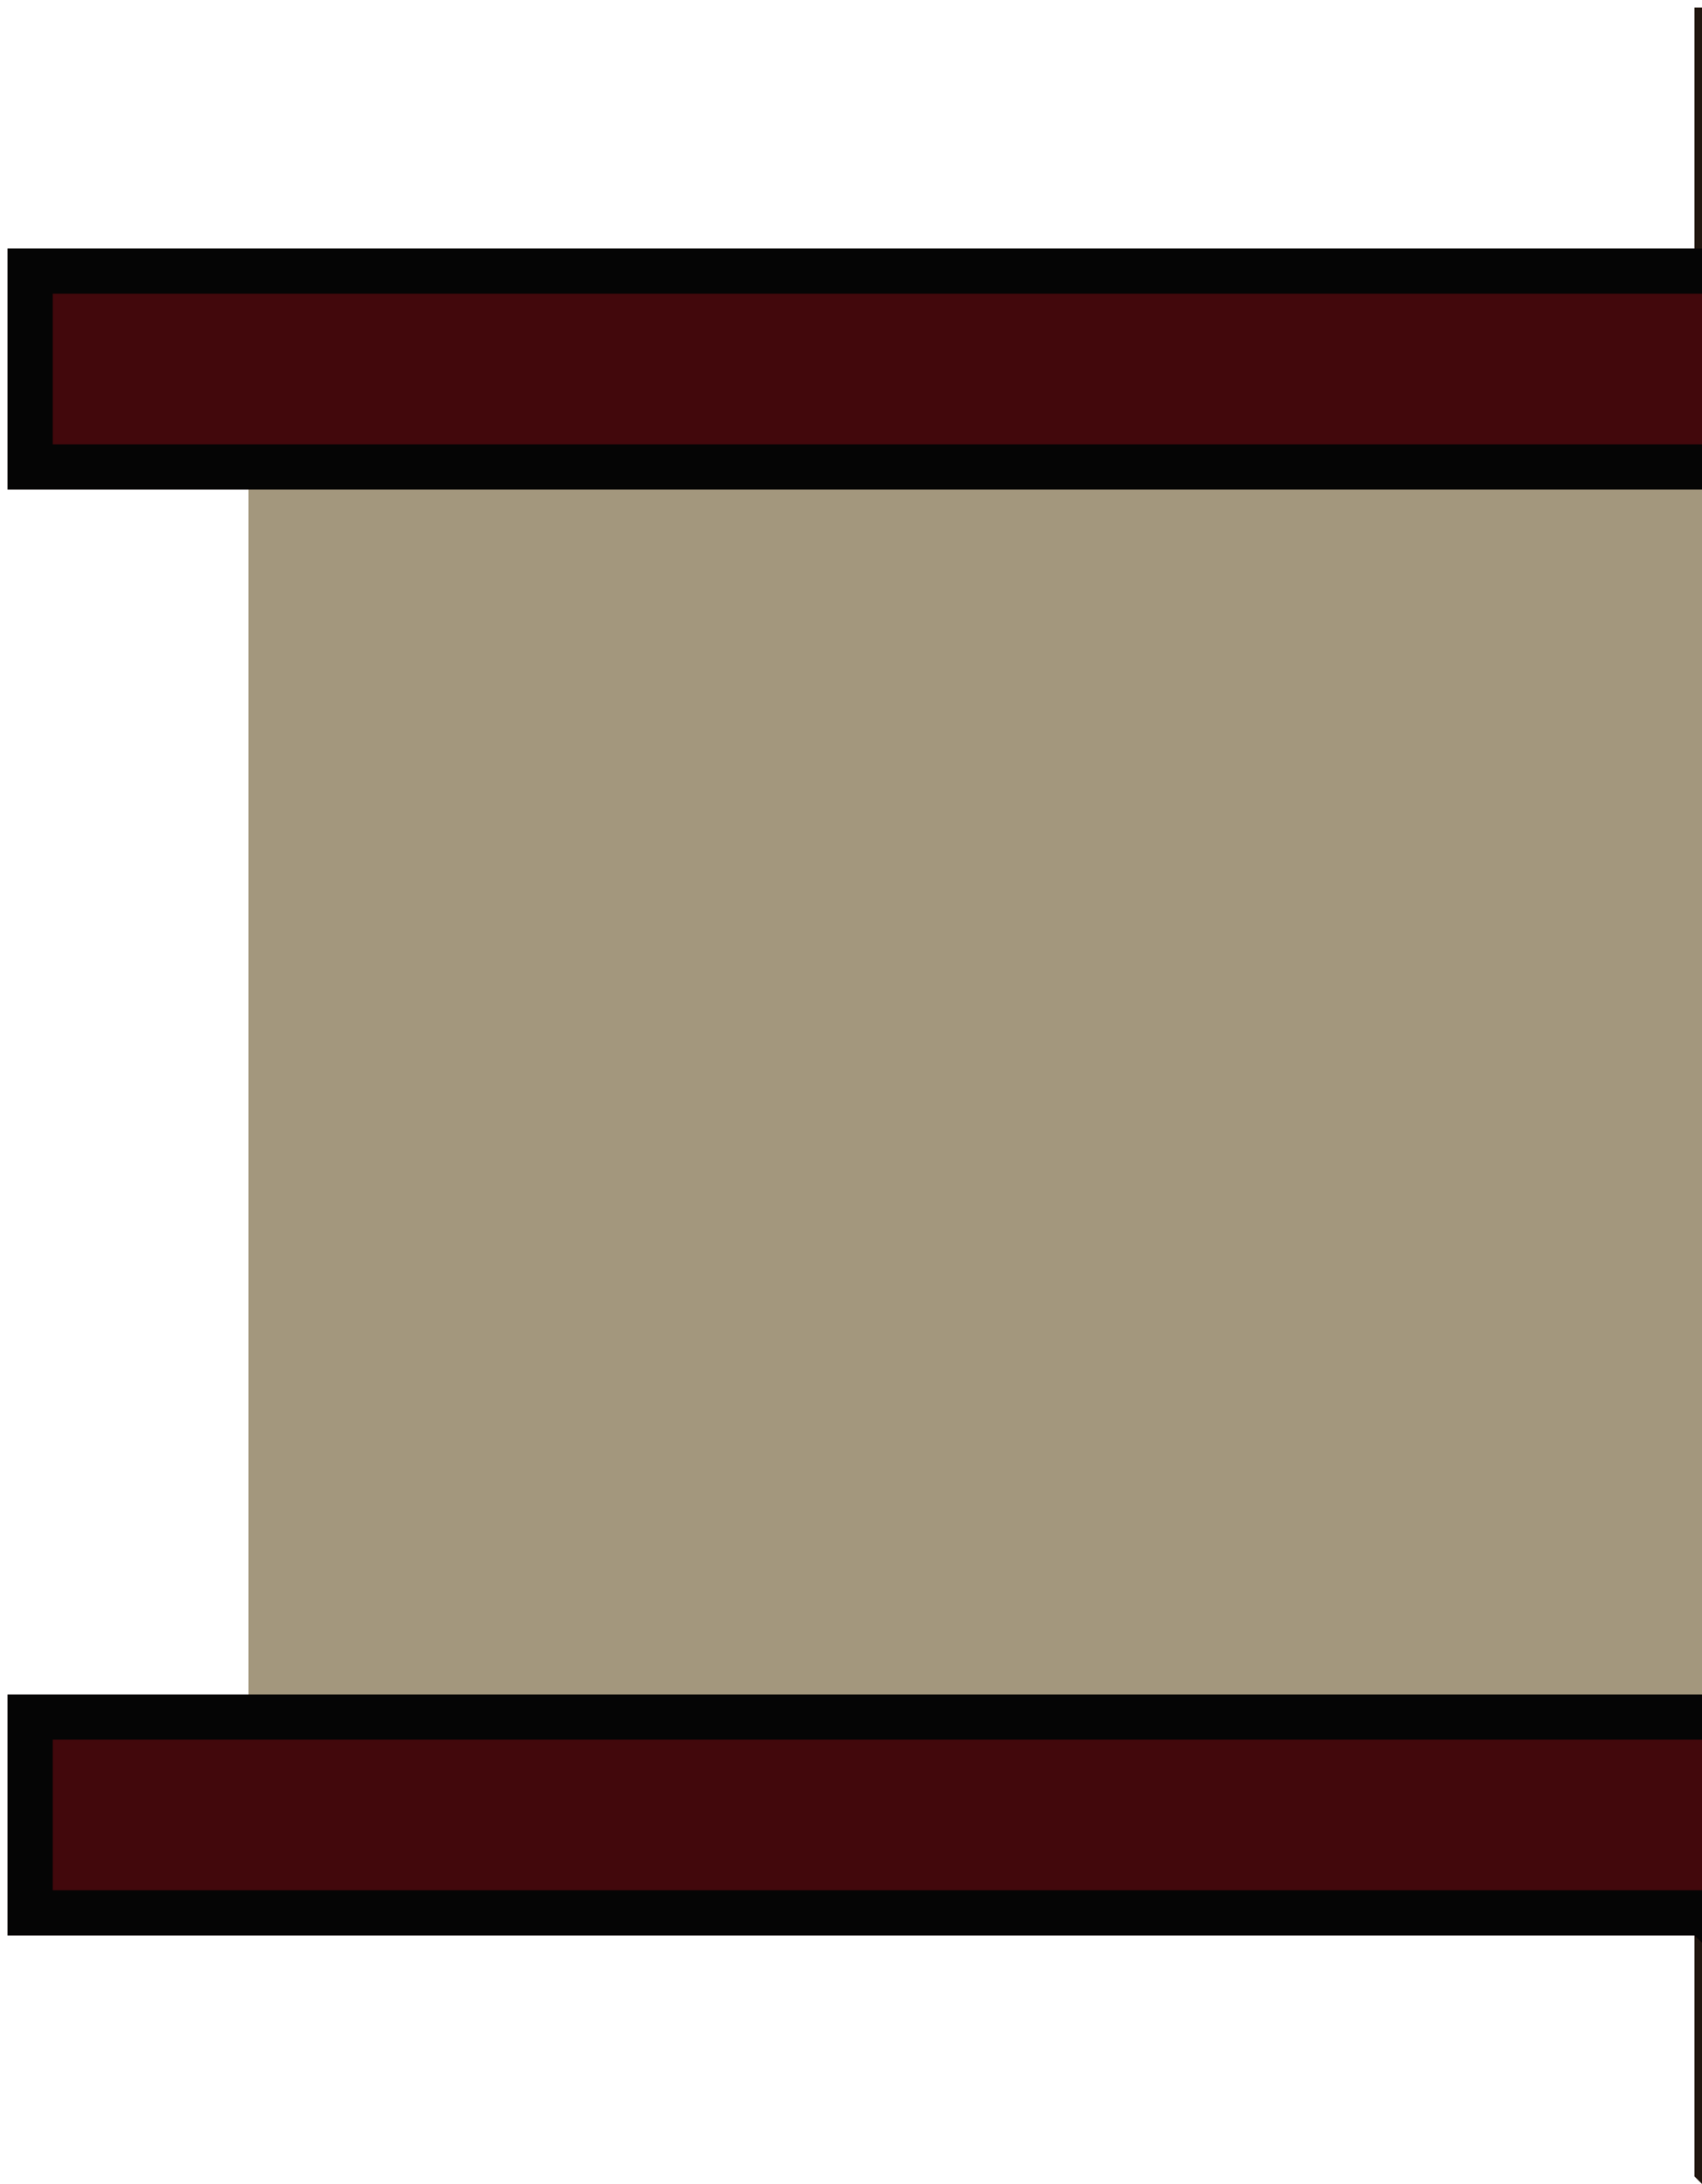<?xml version="1.0" encoding="UTF-8" standalone="no"?>
<svg
   xmlns:dc="http://purl.org/dc/elements/1.1/"
   xmlns:cc="http://creativecommons.org/ns#"
   xmlns:rdf="http://www.w3.org/1999/02/22-rdf-syntax-ns#"
   xmlns:svg="http://www.w3.org/2000/svg"
   xmlns="http://www.w3.org/2000/svg"
   xmlns:xlink="http://www.w3.org/1999/xlink"
   xmlns:sodipodi="http://sodipodi.sourceforge.net/DTD/sodipodi-0.dtd"
   xmlns:inkscape="http://www.inkscape.org/namespaces/inkscape"
   width="226"
   height="290"
   viewBox="0 0 59.796 76.729"
   version="1.1"
   id="svg306"
   sodipodi:docname="map-building-bathhouse-basement-01a.svg"
   inkscape:version="0.92.2 (5c3e80d, 2017-08-06)"
   inkscape:export-filename="C:\Users\kjust\Desktop\projects\surviv\client\src\img\map\map-building-bathhouse-basement-01.png"
   inkscape:export-xdpi="256"
   inkscape:export-ydpi="256">
  <sodipodi:namedview
     pagecolor="#ffffff"
     bordercolor="#666666"
     borderopacity="1"
     objecttolerance="10"
     gridtolerance="10"
     guidetolerance="10"
     inkscape:pageopacity="0"
     inkscape:pageshadow="2"
     inkscape:window-width="1920"
     inkscape:window-height="1017"
     id="namedview308"
     showgrid="true"
     fit-margin-top="1"
     fit-margin-left="1"
     fit-margin-bottom="1"
     fit-margin-right="1"
     inkscape:zoom="0.13657407"
     inkscape:cx="-1649.7282"
     inkscape:cy="1000.3292"
     inkscape:window-x="1912"
     inkscape:window-y="-8"
     inkscape:window-maximized="1"
     inkscape:current-layer="svg306"
     inkscape:showpageshadow="false"
     showguides="false">
    <inkscape:grid
       type="xygrid"
       id="grid1117"
       empspacing="8"
       spacingy="1.058"
       spacingx="1.058"
       originx="0.265"
       originy="0.265"
       visible="true" />
  </sodipodi:namedview>
  <defs
     id="defs190">
    <pattern
       inkscape:collect="always"
       xlink:href="#pattern2723"
       id="pattern2739"
       patternTransform="matrix(0.187,-0.187,0.187,0.187,-279.135,51.065)" />
    <pattern
       inkscape:collect="always"
       xlink:href="#pattern9450"
       id="pattern2723"
       patternTransform="matrix(0.187,-0.187,0.187,0.187,-279.4,516.467)" />
    <pattern
       inkscape:collect="always"
       xlink:href="#pattern9584"
       id="pattern9600"
       patternTransform="matrix(0.187,-0.187,0.187,0.187,93.398,80.698)" />
    <pattern
       inkscape:collect="always"
       xlink:href="#pattern9124"
       id="pattern9450"
       patternTransform="matrix(0.187,-0.187,0.187,0.187,-93.133,524.934)" />
    <clipPath
       id="n">
      <path
         d="m 402.14,158.55 h 9.526 v -42.334 h -9.525 z"
         id="path42"
         inkscape:connector-curvature="0"
         style="fill:#a3977d;stroke-width:1.984" />
    </clipPath>
    <clipPath
       id="o">
      <path
         d="m 402.14,158.55 h 9.526 v -42.334 h -9.525 z"
         clip-path="url(#n)"
         id="path63"
         inkscape:connector-curvature="0"
         style="fill:#a3977d;stroke-width:1.984" />
    </clipPath>
    <clipPath
       id="E-6">
      <path
         clip-path="url(#o)"
         d="m 402.14,158.55 h 9.526 v -42.334 h -9.525 z"
         id="path66-6"
         inkscape:connector-curvature="0"
         style="fill:#a3977d;stroke-width:1.984" />
    </clipPath>
    <pattern
       patternUnits="userSpaceOnUse"
       width="96"
       height="96"
       patternTransform="matrix(0.265,0,0,0.265,-76.2,389.467)"
       id="pattern9124">
      <rect
         y="0"
         x="0"
         height="96"
         width="96"
         id="rect9118"
         style="fill:#818181;fill-opacity:1;stroke:none;stroke-width:18;stroke-linecap:square;stroke-linejoin:miter;stroke-miterlimit:4;stroke-dasharray:none;stroke-opacity:1;paint-order:normal" />
      <rect
         style="fill:#9b9b9b;fill-opacity:1;stroke:none;stroke-width:9;stroke-linecap:square;stroke-linejoin:miter;stroke-miterlimit:4;stroke-dasharray:none;stroke-opacity:1;paint-order:normal"
         id="rect9120"
         width="48"
         height="48"
         x="48"
         y="0" />
      <rect
         y="48"
         x="0"
         height="48"
         width="48"
         id="rect9122"
         style="fill:#9b9b9b;fill-opacity:1;stroke:none;stroke-width:9;stroke-linecap:square;stroke-linejoin:miter;stroke-miterlimit:4;stroke-dasharray:none;stroke-opacity:1;paint-order:normal" />
    </pattern>
    <pattern
       patternUnits="userSpaceOnUse"
       width="80"
       height="80"
       patternTransform="matrix(0.265,0,0,0.265,67.733,512.233)"
       id="pattern9584">
      <rect
         id="rect9558"
         y="0"
         x="0"
         height="80"
         width="80"
         style="fill:none;stroke:none;stroke-width:3.78" />
      <rect
         style="fill:none;stroke:none;stroke-width:3.78"
         width="80"
         height="80"
         x="0"
         y="0"
         id="rect9562" />
      <rect
         id="rect9564"
         y="0"
         x="0"
         height="80"
         width="80"
         style="fill:none;stroke:none;stroke-width:3.78" />
      <rect
         id="rect9566"
         y="0"
         x="0"
         height="80"
         width="80"
         style="fill:none;stroke:none;stroke-width:3.78" />
      <rect
         style="fill:none;stroke:none;stroke-width:3.78"
         width="80"
         height="80"
         x="0"
         y="0"
         id="rect9568" />
      <rect
         style="fill:#702025;fill-opacity:1;stroke:none;stroke-width:20;stroke-miterlimit:4;stroke-dasharray:none;stroke-opacity:0.682"
         id="rect9570"
         width="80"
         height="80"
         x="0"
         y="0" />
      <rect
         style="fill:none;stroke:none;stroke-width:3.78"
         width="80"
         height="80"
         x="0"
         y="0"
         id="rect9572" />
      <rect
         style="fill:none;stroke:none;stroke-width:3.78"
         width="80"
         height="80"
         x="2.8835499e-005"
         y="0"
         id="rect9574" />
      <rect
         style="fill:none;stroke:none;stroke-width:3.78"
         width="64"
         height="64"
         x="16"
         y="0"
         id="rect9576" />
      <path
         style="fill:#54181c;fill-opacity:1;stroke:none;stroke-width:8;stroke-miterlimit:4;stroke-dasharray:none;stroke-opacity:0.682"
         d="M 8.8398104e-6,8.1496039e-5 H 16 L 16,64 H 80 V 80 L 8.8398104e-6,80 Z"
         id="path9578"
         inkscape:connector-curvature="0"
         sodipodi:nodetypes="ccccccc" />
      <rect
         style="fill:#631b21;fill-opacity:1;stroke:none;stroke-width:8;stroke-miterlimit:4;stroke-dasharray:none;stroke-opacity:0.682"
         id="rect9580"
         width="32"
         height="32"
         x="48"
         y="0" />
      <rect
         style="fill:#631b21;fill-opacity:1;stroke:none;stroke-width:8;stroke-miterlimit:4;stroke-dasharray:none;stroke-opacity:0.682"
         id="rect9582"
         width="32"
         height="32"
         x="16"
         y="32" />
    </pattern>
    <clipPath
       clipPathUnits="userSpaceOnUse"
       id="clipPath3472">
      <path
         style="fill:#000000;fill-opacity:0.222;stroke:none;stroke-width:1.739;stroke-miterlimit:4;stroke-dasharray:none;stroke-opacity:1"
         inkscape:connector-curvature="0"
         d="M 414.867,584.2 H 516.467 V 787.4 H 414.867 Z"
         id="path3474" />
    </clipPath>
    <clipPath
       clipPathUnits="userSpaceOnUse"
       id="clipPath3478">
      <path
         style="fill:#c2c2c2;fill-opacity:1;stroke:none;stroke-width:1.4;stroke-miterlimit:4;stroke-dasharray:none;stroke-opacity:0.566"
         d="m 406.4,575.733 v 73.377 0 73.377 73.378 h 118.533 v -73.378 -73.377 0 -73.377 z"
         id="path3480"
         inkscape:connector-curvature="0" />
    </clipPath>
    <clipPath
       clipPathUnits="userSpaceOnUse"
       id="clipPath3484">
      <path
         style="fill:#d2d2d2;fill-opacity:1;stroke:none;stroke-width:1.553;stroke-miterlimit:4;stroke-dasharray:none;stroke-opacity:0.566"
         d="m 397.934,567.267 v 79.022 0 79.022 79.023 h 135.467 v -79.023 -79.022 0 -79.022 z"
         id="path3486"
         inkscape:connector-curvature="0" />
    </clipPath>
    <clipPath
       clipPathUnits="userSpaceOnUse"
       id="clipPath3490">
      <path
         inkscape:connector-curvature="0"
         id="path3492"
         d="m 389.467,558.8 v 84.666 0 84.666 84.667 h 152.4 v -84.667 -84.666 0 -84.666 z"
         style="fill:#e5e5e5;fill-opacity:1;stroke:none;stroke-width:1.705;stroke-miterlimit:4;stroke-dasharray:none;stroke-opacity:0.566" />
    </clipPath>
    <clipPath
       id="y-0">
      <path
         d="m 496.26,-65.722 v -10.054 h -25.4 v 10.054 z"
         id="path117-3"
         inkscape:connector-curvature="0"
         style="fill:#252525;stroke-width:1.467" />
    </clipPath>
    <clipPath
       id="s-2">
      <path
         d="m 402.14,158.55 h 9.526 v -42.334 h -9.525 z"
         clip-path="url(#n)"
         id="path184-9"
         inkscape:connector-curvature="0"
         style="fill:#a3977d;stroke-width:1.984" />
    </clipPath>
    <clipPath
       id="r-4">
      <path
         clip-path="url(#n)"
         d="m 402.14,158.55 h 9.526 v -42.334 h -9.525 z"
         id="path45-0"
         inkscape:connector-curvature="0"
         style="fill:#a3977d;stroke-width:1.984" />
    </clipPath>
    <clipPath
       clipPathUnits="userSpaceOnUse"
       id="clipPath4018">
      <path
         style="fill:#a59b83;fill-opacity:1;stroke-width:2.243"
         inkscape:connector-curvature="0"
         id="path4020"
         d="m 0,524.935 v 8.466 h 60.854 v -8.467 z"
         sodipodi:nodetypes="ccccc" />
    </clipPath>
    <clipPath
       clipPathUnits="userSpaceOnUse"
       id="clipPath2641">
      <rect
         style="fill:#323232;fill-opacity:1;stroke:none;stroke-width:3.175;stroke-linecap:square;stroke-linejoin:bevel;stroke-miterlimit:4;stroke-dasharray:none;stroke-opacity:1;paint-order:normal"
         id="rect2643"
         width="42.333"
         height="42.333"
         x="270.933"
         y="491.067" />
    </clipPath>
    <clipPath
       clipPathUnits="userSpaceOnUse"
       id="clipPath2712">
      <rect
         y="508"
         x="287.867"
         height="8.467"
         width="8.467"
         id="rect2714"
         style="fill:#a6a6a6;fill-opacity:1;stroke:none;stroke-width:0.635;stroke-linecap:square;stroke-linejoin:bevel;stroke-miterlimit:4;stroke-dasharray:none;stroke-opacity:1;paint-order:normal"
         rx="1.058"
         ry="1.058" />
    </clipPath>
    <clipPath
       clipPathUnits="userSpaceOnUse"
       id="clipPath2850">
      <path
         style="fill:#5d2f09;stroke-width:0.56"
         inkscape:connector-curvature="0"
         id="path2853"
         d="M 135.467,525.992 H 67.733 v -5.821 H 135.467 Z"
         sodipodi:nodetypes="ccccc" />
    </clipPath>
    <clipPath
       clipPathUnits="userSpaceOnUse"
       id="clipPath1838">
      <path
         style="fill:#5d2f09;stroke-width:0.714"
         inkscape:connector-curvature="0"
         id="path1840"
         d="M 491.067,602.192 H 381 v -5.821 h 110.067 z"
         sodipodi:nodetypes="ccccc" />
    </clipPath>
    <clipPath
       clipPathUnits="userSpaceOnUse"
       id="clipPath2189">
      <path
         inkscape:connector-curvature="0"
         id="path2191"
         d="M 194.734,-177.802 V 16.933 h -42.372 l 0.007,67.733 H 25.4 V 203.2 H 152.381 l 0.019,194.733 H 84.667 v 76.2 H 0 v 8.467 h 93.133 l 0.001,-76.201 h 67.732 l -0.011,-118.484 0.049,-0.049 -0.037,-127 h -0.024 -8.443 -0.023 l 0.003,33.867 H 33.867 V 93.133 H 152.371 l 0.003,33.867 h 0.026 8.439 0.027 V 50.8 l -0.035,-0.035 -0.003,-25.365 H 296.334 V -16.934 H 220.096 V -152.401 H 440.23 v 135.467 h -76.162 v 42.334 h 135.428 l 0.037,237.067 h 8.467 V 228.6 H 626.534 V 330.2 H 508 v -33.867 h -8.467 V 397.933 H 381 v 160.867 h 110.067 v -67.734 h -8.467 V 550.333 H 389.467 V 406.4 H 508 V 338.667 H 635 V 220.133 H 508 l -0.037,-203.2 -42.295,-10e-4 V -177.801 Z m -50.8,634.998 v 33.871 h 169.332 v 76.2 h 33.867 V 457.199 Z m 380.999,33.871 v 110.067 H 347.133 152.4 V 541.867 524.933 H 0 v 8.465 h 59.267 l 8.467,8.466 76.2,0.003 v 67.733 H 330.2 l 8.467,8.466 H 533.4 V 491.067 Z"
         style="fill:#42080c;fill-opacity:1;stroke-width:2.243"
         sodipodi:nodetypes="ccccccccccccccccccccccccccccccccccccccccccccccccccccccccccccccccccccccccccccccccccccccccccc" />
    </clipPath>
    <filter
       inkscape:collect="always"
       style="color-interpolation-filters:sRGB"
       id="filter1492"
       x="-0.006"
       width="1.012"
       y="-0.004"
       height="1.008">
      <feGaussianBlur
         inkscape:collect="always"
         stdDeviation="1.16"
         id="feGaussianBlur1494" />
    </filter>
  </defs>
  <path
     inkscape:connector-curvature="0"
     style="fill:#130902;fill-opacity:0.945;stroke-width:1.005;filter:url(#filter1492)"
     d="M 143.14,-75.935 V -456.936 h 43.392 l -1e-5,-59.267 h 287.867 v 59.267 h 42.333 V -50.535 H 398.198 V 76.465 H 542.131 V 161.131 H 338.931 l -8.467,-8.467 H 135.731 V 84.931 H 67.998 l -8.467,-8.467 V 0.265 H 76.465 V -75.935 Z"
     id="path38-1"
     sodipodi:nodetypes="cccccccccccccccccccccc" />
  <path
     inkscape:connector-curvature="0"
     id="path2443"
     d="M 144.198,-67.469 V 0.265 H 338.931 V 93.398 h 50.8 v -101.6 -59.267 z"
     style="fill:#484848;fill-opacity:1;stroke-width:1.131"
     sodipodi:nodetypes="cccccccc" />
  <path
     style="fill:url(#pattern2739);fill-opacity:1;stroke-width:0.864"
     d="M 84.931,-67.469 V 8.731 H 34.131 V 59.531 H 152.665 v -127 z m 67.734,84.667 -5.2e-4,127 h 177.8 8.467 v 8.467 H 533.665 V 84.931 H 338.931 V 101.865 h -8.467 -8.467 V 17.198 Z"
     id="path2721"
     inkscape:connector-curvature="0"
     sodipodi:nodetypes="cccccccccccccccccccc" />
  <path
     sodipodi:nodetypes="ccccc"
     d="M 491.067,602.192 H 381 v -5.821 h 110.067 z"
     id="path1836"
     inkscape:connector-curvature="0"
     style="fill:#5d2f09;stroke:#191919;stroke-width:2.117;stroke-miterlimit:4;stroke-dasharray:none;stroke-opacity:1"
     clip-path="url(#clipPath1838)"
     transform="translate(0.265,-465.402)" />
  <rect
     y="491.067"
     x="270.933"
     height="42.333"
     width="42.333"
     id="rect2639"
     style="fill:#e5d19f;fill-opacity:1;stroke:#000000;stroke-width:3.175;stroke-linecap:square;stroke-linejoin:bevel;stroke-miterlimit:4;stroke-dasharray:none;stroke-opacity:0.137;paint-order:normal"
     clip-path="url(#clipPath2641)"
     transform="translate(0.265,-465.402)" />
  <rect
     ry="1.058"
     rx="1.058"
     style="fill:#a6a6a6;fill-opacity:1;stroke:#000000;stroke-width:2.117;stroke-linecap:square;stroke-linejoin:bevel;stroke-miterlimit:4;stroke-dasharray:none;stroke-opacity:0.157;paint-order:normal"
     id="rect2710"
     width="8.467"
     height="8.467"
     x="287.867"
     y="508"
     clip-path="url(#clipPath2712)"
     transform="translate(0.265,-465.402)" />
  <path
     d="m 152.665,-448.469 -8e-5,389.467 355.6,-10e-6 8e-5,-389.467 h -135.467 v -25.4 h -84.667 v 25.4 z"
     id="path208"
     inkscape:connector-curvature="0"
     style="fill:url(#pattern9600);fill-opacity:1"
     sodipodi:nodetypes="ccccccccc" />
  <path
     style="fill:#884a18;stroke:#000000;stroke-width:2.144;stroke-opacity:0.706"
     inkscape:connector-curvature="0"
     id="path2445-0"
     transform="matrix(0,-1,0.975,0,374.445,444.776)"
     clip-path="url(#E-6)"
     d="m 402.14,158.55 h 9.526 v -42.334 h -9.525 z"
     sodipodi:nodetypes="ccccc" />
  <path
     style="fill:#774115;stroke:#000000;stroke-width:2.144;stroke-opacity:0.706"
     inkscape:connector-curvature="0"
     id="path2447-2"
     d="m 402.14,158.55 h 9.526 v -42.334 h -9.525 z"
     clip-path="url(#E-6)"
     transform="matrix(0,-1,0.975,0,374.445,453.243)"
     sodipodi:nodetypes="ccccc" />
  <path
     style="fill:#663812;stroke:#000000;stroke-width:2.144;stroke-opacity:0.706"
     inkscape:connector-curvature="0"
     id="path2449-0"
     transform="matrix(0,-1,0.975,0,374.445,461.71)"
     clip-path="url(#E-6)"
     d="m 402.14,158.55 h 9.526 v -42.334 h -9.525 z"
     sodipodi:nodetypes="ccccc" />
  <path
     style="fill:#552f0f;stroke:#000000;stroke-width:2.144;stroke-opacity:0.706"
     inkscape:connector-curvature="0"
     id="path2451-7"
     d="m 402.14,158.55 h 9.526 v -42.334 h -9.525 z"
     clip-path="url(#E-6)"
     transform="matrix(0,-1,0.975,0,374.445,470.176)"
     sodipodi:nodetypes="ccccc" />
  <path
     style="fill:#44250c;stroke:#000000;stroke-width:2.144;stroke-opacity:0.706"
     inkscape:connector-curvature="0"
     id="path2453-4"
     transform="matrix(0,-1,0.975,0,374.445,478.643)"
     clip-path="url(#E-6)"
     d="m 402.14,158.55 h 9.526 v -42.334 h -9.525 z"
     sodipodi:nodetypes="ccccc" />
  <path
     style="fill:#331c09;stroke:#000000;stroke-width:2.144;stroke-opacity:0.706"
     inkscape:connector-curvature="0"
     id="path2455-7"
     d="m 402.14,158.55 h 9.526 v -42.334 h -9.525 z"
     clip-path="url(#E-6)"
     transform="matrix(0,-1,0.975,0,374.445,487.11)"
     sodipodi:nodetypes="ccccc" />
  <rect
     y="-465.931"
     x="-61.119"
     height="270.933"
     width="2.117"
     id="rect9181"
     style="fill:#000000;fill-opacity:0.098;stroke:none;stroke-width:7.332;stroke-linecap:square;stroke-linejoin:miter;stroke-miterlimit:4;stroke-dasharray:none;stroke-opacity:1;paint-order:normal"
     transform="rotate(90)" />
  <path
     style="fill:#e5d19f;fill-opacity:1;stroke:#000000;stroke-width:3.175;stroke-miterlimit:4;stroke-dasharray:none;stroke-opacity:0.137"
     d="m 389.467,558.8 v 84.666 9.1e-4 84.666 84.667 h 152.4 v -84.667 -84.666 -9.1e-4 -84.666 z"
     id="path3488"
     inkscape:connector-curvature="0"
     clip-path="url(#clipPath3490)"
     transform="matrix(1.111,0,0,1.067,-186.943,-985.258)" />
  <path
     inkscape:connector-curvature="0"
     id="path3482"
     d="m 397.934,567.267 v 79.022 9.2e-4 79.022 79.023 h 135.467 v -79.023 -79.022 -9.3e-4 -79.022 z"
     style="fill:#d2d2d2;fill-opacity:1;stroke:#030303;stroke-width:3.175;stroke-miterlimit:4;stroke-dasharray:none;stroke-opacity:0.565"
     clip-path="url(#clipPath3484)"
     transform="matrix(1.125,0,0,1.071,-193.411,-988.523)" />
  <path
     inkscape:connector-curvature="0"
     id="path3476"
     d="m 406.4,575.733 v 73.377 9.3e-4 73.377 73.378 h 118.533 v -73.378 -73.377 -6.3e-4 -73.377 z"
     style="fill:#c2c2c2;fill-opacity:1;stroke:#000000;stroke-width:3.175;stroke-miterlimit:4;stroke-dasharray:none;stroke-opacity:0.239"
     clip-path="url(#clipPath3478)"
     transform="matrix(1.111,0,0,1.067,-186.943,-985.258)" />
  <path
     id="path3470"
     d="M 414.867,584.2 H 516.467 V 787.4 H 414.867 Z"
     inkscape:connector-curvature="0"
     style="fill:#000000;fill-opacity:0.222;stroke:#000000;stroke-width:3.175;stroke-miterlimit:4;stroke-dasharray:none;stroke-opacity:0.102"
     clip-path="url(#clipPath3472)"
     transform="matrix(1.111,0,0,1.067,-186.943,-985.258)" />
  <path
     style="fill:#646464"
     inkscape:connector-curvature="0"
     id="path1454"
     transform="matrix(-1,0,0,-1.325,420.397,221.985)"
     d="m 402.14,158.55 h 9.526 v -42.334 h -9.525 z"
     clip-path="url(#r-4)" />
  <path
     style="fill:#464646;stroke:#000000;stroke-width:1.839;stroke-opacity:0.706"
     inkscape:connector-curvature="0"
     id="path1456"
     d="m 402.14,158.55 h 9.526 v -42.334 h -9.525 z"
     clip-path="url(#s-2)"
     transform="matrix(-1,0,0,-1.325,445.795,221.985)" />
  <path
     style="fill:#505050;stroke:#000000;stroke-width:1.839;stroke-opacity:0.706"
     inkscape:connector-curvature="0"
     id="path1458"
     transform="matrix(-1,0,0,-1.325,437.329,221.985)"
     clip-path="url(#s-2)"
     d="m 402.14,158.55 h 9.526 v -42.334 h -9.525 z" />
  <path
     style="fill:#5a5a5a;stroke:#000000;stroke-width:1.839;stroke-opacity:0.706"
     inkscape:connector-curvature="0"
     id="path1460"
     d="m 402.14,158.55 h 9.526 v -42.334 h -9.525 z"
     clip-path="url(#s-2)"
     transform="matrix(-1,0,0,-1.325,428.862,221.985)" />
  <path
     style="fill:#3c3c3c;stroke:#000000;stroke-width:1.839;stroke-opacity:0.706"
     inkscape:connector-curvature="0"
     id="path1462"
     transform="matrix(-1,0,0,-1.325,454.262,221.985)"
     clip-path="url(#s-2)"
     d="m 402.14,158.55 h 9.526 v -42.334 h -9.525 z" />
  <path
     style="fill:#323232;stroke:#000000;stroke-width:1.839;stroke-opacity:0.706"
     inkscape:connector-curvature="0"
     id="path1464"
     transform="matrix(-1,0,0,-1.325,462.729,221.985)"
     clip-path="url(#s-2)"
     d="m 402.14,158.55 h 9.526 v -42.334 h -9.525 z" />
  <path
     style="fill:#323232;stroke:#000000;stroke-width:1.839;stroke-opacity:0.706"
     inkscape:connector-curvature="0"
     id="path1466"
     d="m 402.14,158.55 h 9.526 v -42.334 h -9.525 z"
     clip-path="url(#s-2)"
     transform="matrix(-1,0,0,-1.325,462.729,221.985)" />
  <path
     sodipodi:nodetypes="ccccc"
     d="m 0,524.935 v 8.466 h 60.854 v -8.467 z"
     id="path4016"
     inkscape:connector-curvature="0"
     style="fill:#a59b83;fill-opacity:1;stroke:#050505;stroke-width:3.175;stroke-miterlimit:4;stroke-dasharray:none;stroke-opacity:1"
     clip-path="url(#clipPath4018)"
     transform="translate(0.265,-465.402)" />
  <path
     clip-path="url(#clipPath4018)"
     style="fill:#a59b83;fill-opacity:1;stroke:#050505;stroke-width:3.175;stroke-miterlimit:4;stroke-dasharray:none;stroke-opacity:1"
     inkscape:connector-curvature="0"
     id="path4022"
     d="m 0,524.935 v 8.466 h 60.854 v -8.467 z"
     sodipodi:nodetypes="ccccc"
     transform="translate(0.265,-516.203)" />
  <g
     id="g1486"
     transform="matrix(0.5,0,0,0.5,287.867,-97.171)"
     style="fill:#616161;fill-opacity:0.636">
    <rect
       style="fill:#616161;fill-opacity:0.636;stroke:none;stroke-width:1.058;stroke-linecap:square;stroke-linejoin:bevel;stroke-miterlimit:4;stroke-dasharray:none;stroke-opacity:1;paint-order:normal"
       id="rect1444"
       width="2.117"
       height="2.117"
       x="3.175"
       y="285.358" />
    <rect
       y="288.533"
       x="3.175"
       height="2.117"
       width="2.117"
       id="rect1446"
       style="fill:#616161;fill-opacity:0.636;stroke:none;stroke-width:1.058;stroke-linecap:square;stroke-linejoin:bevel;stroke-miterlimit:4;stroke-dasharray:none;stroke-opacity:1;paint-order:normal" />
    <rect
       y="291.708"
       x="6.35"
       height="2.117"
       width="2.117"
       id="rect1450"
       style="fill:#616161;fill-opacity:0.636;stroke:none;stroke-width:1.058;stroke-linecap:square;stroke-linejoin:bevel;stroke-miterlimit:4;stroke-dasharray:none;stroke-opacity:1;paint-order:normal" />
    <rect
       style="fill:#616161;fill-opacity:0.636;stroke:none;stroke-width:1.058;stroke-linecap:square;stroke-linejoin:bevel;stroke-miterlimit:4;stroke-dasharray:none;stroke-opacity:1;paint-order:normal"
       id="rect1452"
       width="2.117"
       height="2.117"
       x="6.35"
       y="288.533" />
    <rect
       y="285.358"
       x="6.35"
       height="2.117"
       width="2.117"
       id="rect1454"
       style="fill:#616161;fill-opacity:0.636;stroke:none;stroke-width:1.058;stroke-linecap:square;stroke-linejoin:bevel;stroke-miterlimit:4;stroke-dasharray:none;stroke-opacity:1;paint-order:normal" />
    <rect
       style="fill:#616161;fill-opacity:0.636;stroke:none;stroke-width:1.058;stroke-linecap:square;stroke-linejoin:bevel;stroke-miterlimit:4;stroke-dasharray:none;stroke-opacity:1;paint-order:normal"
       id="rect1456"
       width="2.117"
       height="2.117"
       x="6.35"
       y="282.183" />
    <rect
       y="282.183"
       x="9.525"
       height="2.117"
       width="2.117"
       id="rect1458"
       style="fill:#616161;fill-opacity:0.636;stroke:none;stroke-width:1.058;stroke-linecap:square;stroke-linejoin:bevel;stroke-miterlimit:4;stroke-dasharray:none;stroke-opacity:1;paint-order:normal" />
    <rect
       style="fill:#616161;fill-opacity:0.636;stroke:none;stroke-width:1.058;stroke-linecap:square;stroke-linejoin:bevel;stroke-miterlimit:4;stroke-dasharray:none;stroke-opacity:1;paint-order:normal"
       id="rect1460"
       width="2.117"
       height="2.117"
       x="9.525"
       y="285.358" />
    <rect
       y="288.533"
       x="9.525"
       height="2.117"
       width="2.117"
       id="rect1462"
       style="fill:#616161;fill-opacity:0.636;stroke:none;stroke-width:1.058;stroke-linecap:square;stroke-linejoin:bevel;stroke-miterlimit:4;stroke-dasharray:none;stroke-opacity:1;paint-order:normal" />
    <rect
       style="fill:#616161;fill-opacity:0.636;stroke:none;stroke-width:1.058;stroke-linecap:square;stroke-linejoin:bevel;stroke-miterlimit:4;stroke-dasharray:none;stroke-opacity:1;paint-order:normal"
       id="rect1464"
       width="2.117"
       height="2.117"
       x="9.525"
       y="291.708" />
    <rect
       y="285.358"
       x="12.7"
       height="2.117"
       width="2.117"
       id="rect1468"
       style="fill:#616161;fill-opacity:0.636;stroke:none;stroke-width:1.058;stroke-linecap:square;stroke-linejoin:bevel;stroke-miterlimit:4;stroke-dasharray:none;stroke-opacity:1;paint-order:normal" />
    <rect
       style="fill:#616161;fill-opacity:0.636;stroke:none;stroke-width:1.058;stroke-linecap:square;stroke-linejoin:bevel;stroke-miterlimit:4;stroke-dasharray:none;stroke-opacity:1;paint-order:normal"
       id="rect1470"
       width="2.117"
       height="2.117"
       x="12.7"
       y="288.533" />
  </g>
  <path
     sodipodi:nodetypes="ccccc"
     d="M 135.467,525.992 H 67.733 v -5.821 h 67.733 z"
     id="path2848"
     inkscape:connector-curvature="0"
     style="fill:#5d2f09;stroke:#191919;stroke-width:2.117;stroke-miterlimit:4;stroke-dasharray:none;stroke-opacity:1"
     clip-path="url(#clipPath2850)"
     transform="translate(0.265,-465.402)" />
  <path
     style="fill:#d8a584;fill-opacity:0.196;stroke-width:0.655"
     inkscape:connector-curvature="0"
     id="path1467"
     d="M 237.331,135.731 V 84.931 h -8.466 v 50.8 z"
     sodipodi:nodetypes="ccccc" />
  <path
     sodipodi:nodetypes="ccccc"
     d="M 194.997,135.731 V 84.931 h -8.466 v 50.8 z"
     id="path1469"
     inkscape:connector-curvature="0"
     style="fill:#d8a584;fill-opacity:0.196;stroke-width:0.655" />
  <path
     sodipodi:nodetypes="ccccccccccccccccccccccccccccccccccccccccccccccccccccccccccccccccccccccccccccccccccccccccccc"
     style="fill:#42080c;fill-opacity:1;stroke:#050505;stroke-width:3.175;stroke-miterlimit:4;stroke-dasharray:none;stroke-opacity:1"
     d="M 194.734,-177.802 V 16.933 h -42.372 l 0.007,67.733 H 25.4 V 203.2 H 152.381 l 0.019,194.733 H 84.667 v 76.2 H 0 v 8.467 h 93.133 l 0.001,-76.201 h 67.732 l -0.011,-118.484 0.049,-0.049 -0.037,-127 h -0.024 -8.443 -0.023 l 0.003,33.867 H 33.867 V 93.133 H 152.371 l 0.003,33.867 h 0.026 8.439 0.027 V 50.8 l -0.035,-0.035 -0.003,-25.365 H 296.334 V -16.934 H 220.096 V -152.401 H 440.23 v 135.467 h -76.162 v 42.334 h 135.428 l 0.037,237.067 h 8.467 V 228.6 H 626.534 V 330.2 H 508 v -33.867 h -8.467 V 397.933 H 381 v 160.867 h 110.067 v -67.734 h -8.467 V 550.333 H 389.467 V 406.4 H 508 V 338.667 H 635 V 220.133 H 508 l -0.037,-203.2 -42.295,-10e-4 V -177.801 Z m -50.8,634.998 v 33.871 h 169.332 v 76.2 h 33.867 V 457.199 Z m 380.999,33.871 v 110.067 H 347.133 152.4 V 541.867 524.933 H 0 v 8.465 h 59.267 l 8.467,8.466 76.2,0.003 v 67.733 H 330.2 l 8.467,8.466 H 533.4 V 491.067 Z"
     id="path2187"
     inkscape:connector-curvature="0"
     clip-path="url(#clipPath2189)"
     transform="translate(0.265,-465.402)" />
  <path
     clip-path="url(#y-0)"
     d="m 496.26,-65.722 v -10.054 h -25.4 v 10.054 z"
     transform="rotate(180,282.129,-3.095)"
     id="path225"
     inkscape:connector-curvature="0"
     style="fill:#252525;stroke:#191919;stroke-width:3.175" />
  <path
     style="fill:#252525;stroke:#191919;stroke-width:3.175"
     inkscape:connector-curvature="0"
     id="path2791"
     transform="rotate(180,299.062,-3.095)"
     d="m 496.26,-65.722 v -10.054 h -25.4 v 10.054 z"
     clip-path="url(#y-0)" />
  <path
     style="fill:#252525;stroke:#191919;stroke-width:3.175"
     inkscape:connector-curvature="0"
     id="path2793"
     transform="rotate(180,476.862,35.005)"
     d="m 496.26,-65.722 v -10.054 h -25.4 v 10.054 z"
     clip-path="url(#y-0)" />
  <path
     clip-path="url(#y-0)"
     d="m 496.26,-65.722 v -10.054 h -25.4 v 10.054 z"
     transform="rotate(180,442.996,35.005)"
     id="path2816"
     inkscape:connector-curvature="0"
     style="fill:#252525;stroke:#191919;stroke-width:3.175" />
  <path
     style="fill:#252525;stroke:#191919;stroke-width:3.175"
     inkscape:connector-curvature="0"
     id="path2818"
     transform="rotate(180,459.929,35.005)"
     d="m 496.26,-65.722 v -10.054 h -25.4 v 10.054 z"
     clip-path="url(#y-0)" />
  <rect
     style="fill:#000000;fill-opacity:0.588;stroke:none;stroke-width:3.175;stroke-linecap:round;stroke-linejoin:miter;stroke-miterlimit:4;stroke-dasharray:none;stroke-opacity:1;paint-order:normal"
     id="rect1463"
     width="59.267"
     height="76.2"
     x="-75.935"
     y="0.265" />
</svg>
